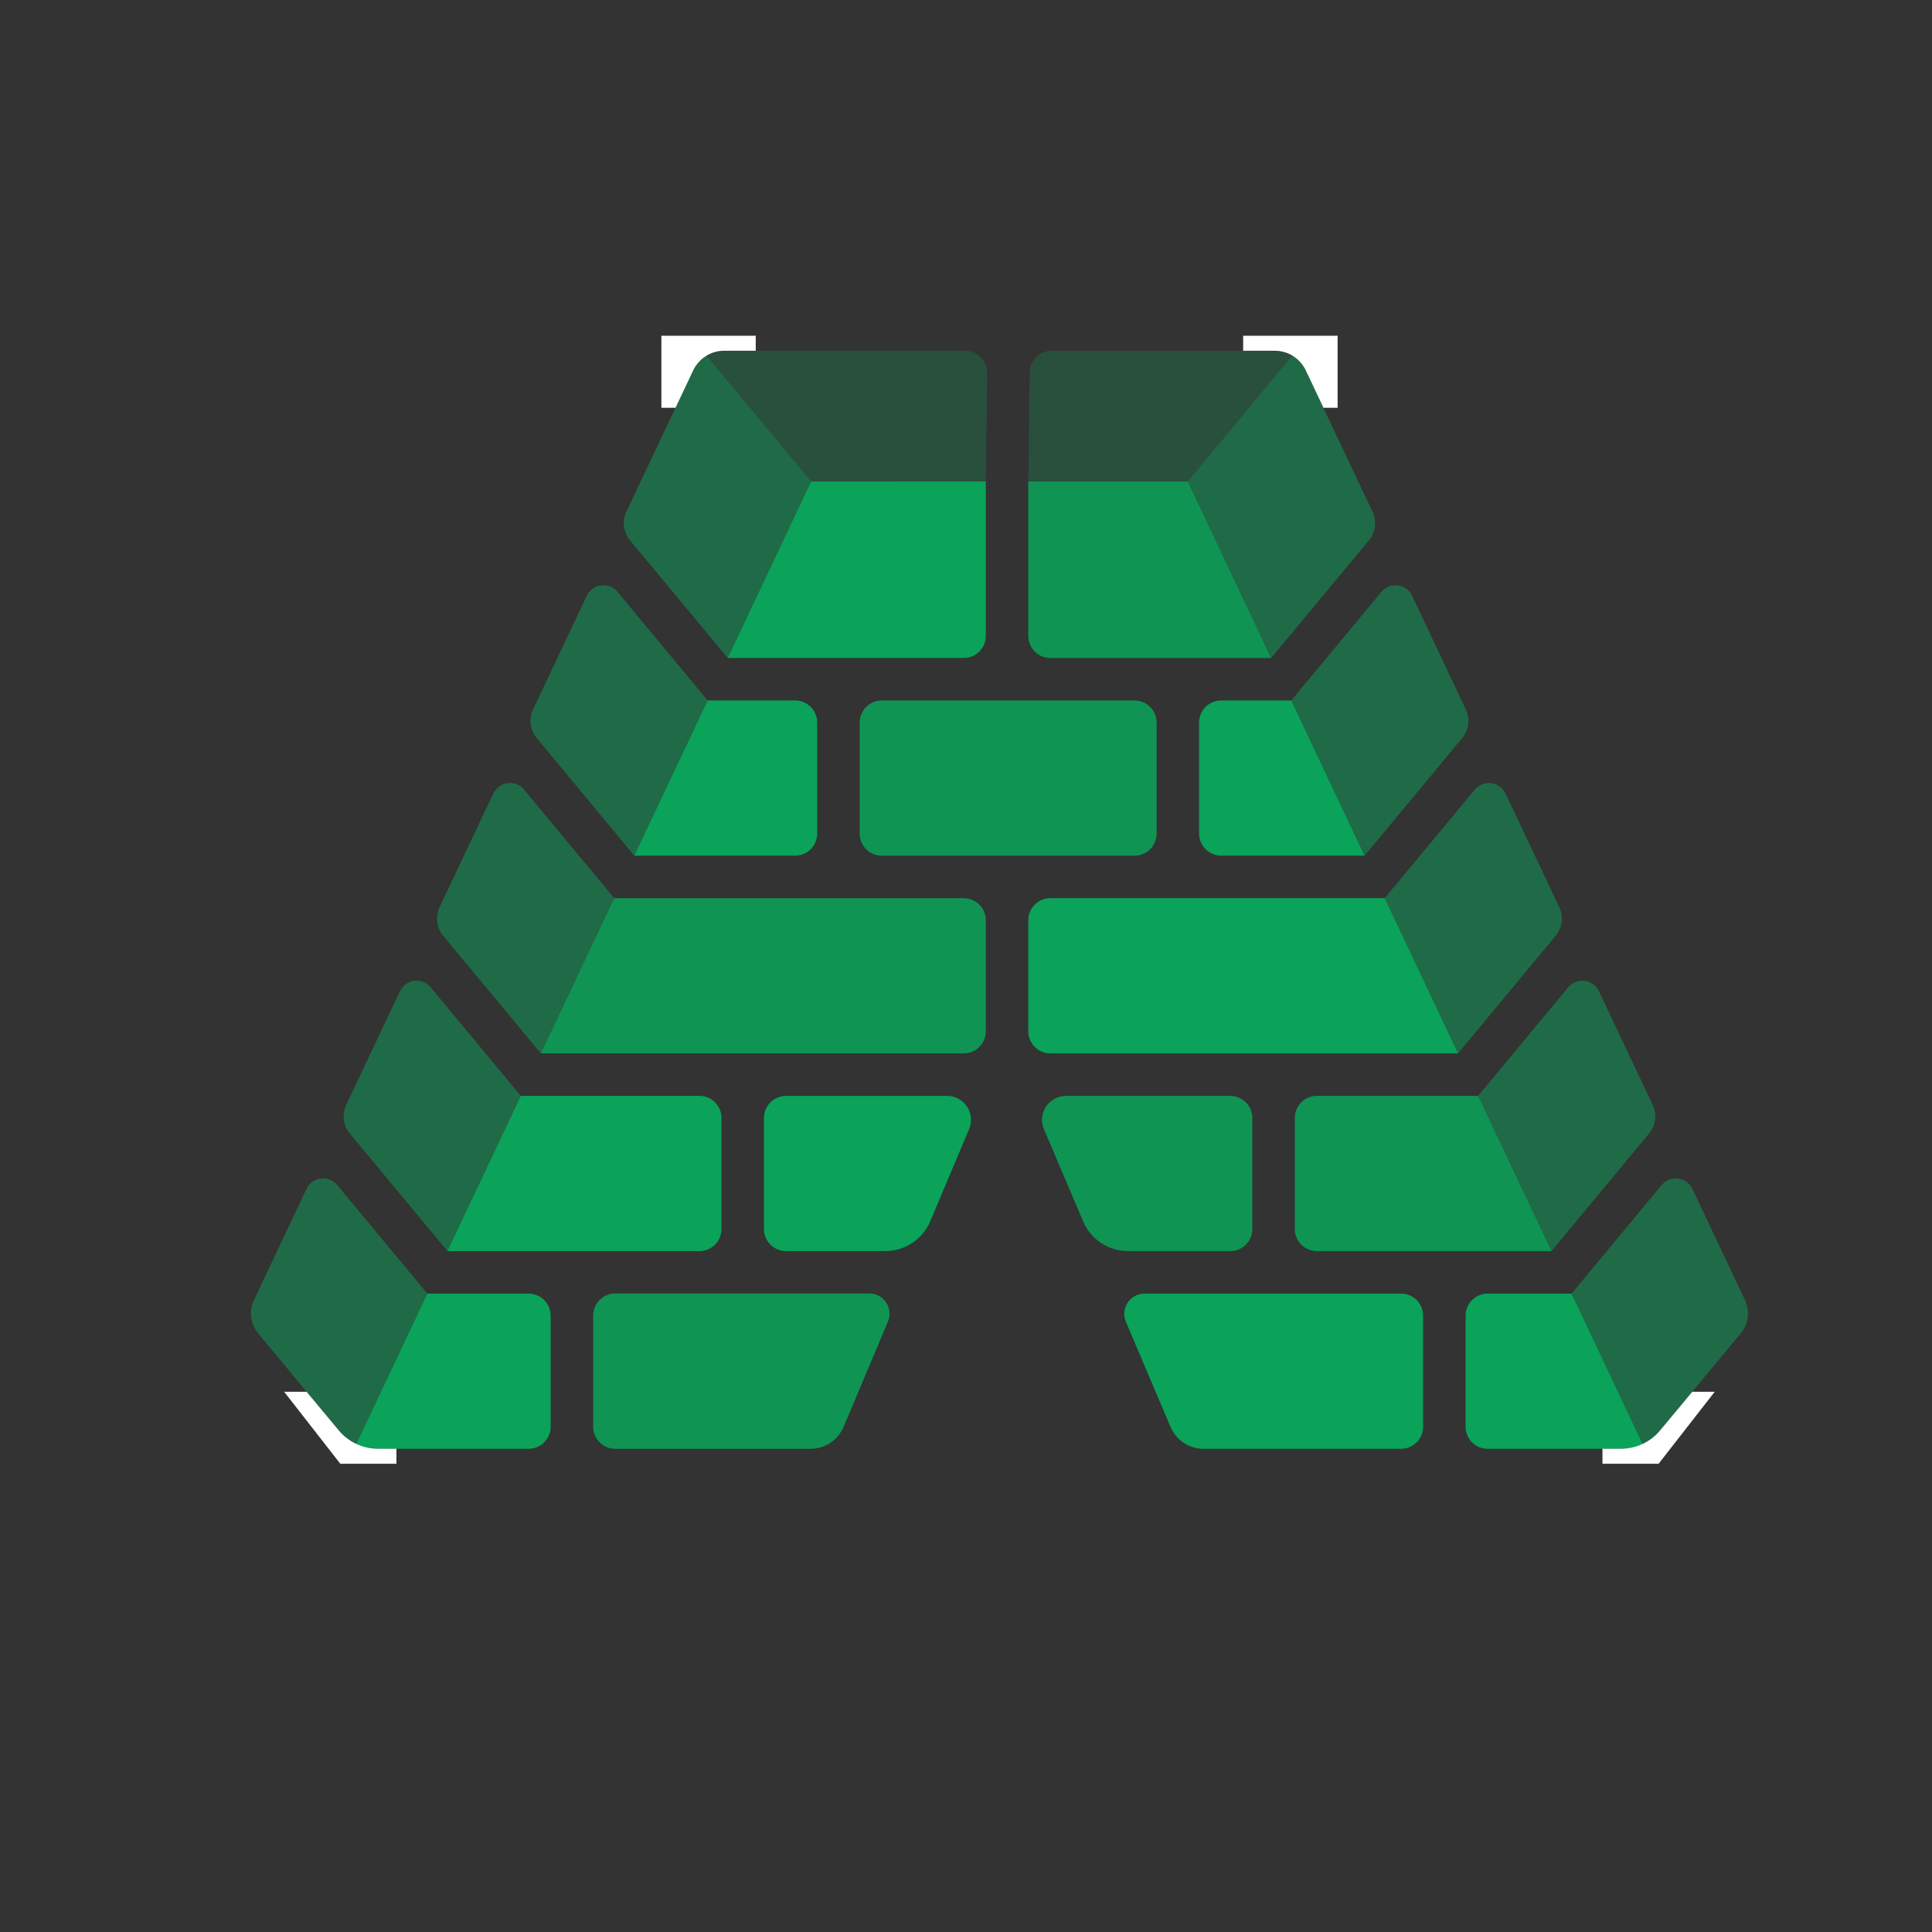 <svg xmlns="http://www.w3.org/2000/svg" xmlns:xlink="http://www.w3.org/1999/xlink" width="500" zoomAndPan="magnify" viewBox="0 0 375 375" height="500" preserveAspectRatio="xMidYMid meet" version="1.0"><rect x="0" y="0" width="375" height="375" fill="#333333" stroke="none"/><defs><filter x="0%" y="0%" width="100%" height="100%" id="d33e858b07"><feColorMatrix values="0 0 0 0 1 0 0 0 0 1 0 0 0 0 1 0 0 0 1 0" color-interpolation-filters="sRGB"/></filter><mask id="30e24f5730"><g filter="url(#d33e858b07)"><rect x="-37.5" width="450" fill="#000000" y="-37.5" height="450" fill-opacity="0.698"/></g></mask><clipPath id="d1965882bf"><path d="M 0.078 0.398 L 41.359 0.398 L 41.359 31 L 0.078 31 Z M 0.078 0.398 " clip-rule="nonzero"/></clipPath><clipPath id="cf189b7158"><rect x="0" width="42" y="0" height="32"/></clipPath><mask id="2a624c7279"><g filter="url(#d33e858b07)"><rect x="-37.5" width="450" fill="#000000" y="-37.5" height="450" fill-opacity="0.698"/></g></mask><clipPath id="31cd2d300d"><path d="M 0.641 0.238 L 87.52 0.238 L 87.52 30.719 L 0.641 30.719 Z M 0.641 0.238 " clip-rule="nonzero"/></clipPath><clipPath id="4b8ef6a537"><rect x="0" width="88" y="0" height="31"/></clipPath><mask id="5936887d87"><g filter="url(#d33e858b07)"><rect x="-37.5" width="450" fill="#000000" y="-37.5" height="450" fill-opacity="0.698"/></g></mask><clipPath id="7e6bddd577"><path d="M 1 1 L 59 1 L 59 31.52 L 1 31.52 Z M 1 1 " clip-rule="nonzero"/></clipPath><clipPath id="9cb8d0e08b"><rect x="0" width="60" y="0" height="32"/></clipPath><mask id="0f131b8065"><g filter="url(#d33e858b07)"><rect x="-37.5" width="450" fill="#000000" y="-37.5" height="450" fill-opacity="0.698"/></g></mask><clipPath id="fd170a5337"><path d="M 0.32 0.602 L 58.879 0.602 L 58.879 31.559 L 0.32 31.559 Z M 0.32 0.602 " clip-rule="nonzero"/></clipPath><clipPath id="727ff207ad"><rect x="0" width="59" y="0" height="32"/></clipPath><mask id="a95155dedf"><g filter="url(#d33e858b07)"><rect x="-37.5" width="450" fill="#000000" y="-37.5" height="450" fill-opacity="0.8"/></g></mask><clipPath id="35420d4538"><path d="M 1 1 L 59.48 1 L 59.48 31.52 L 1 31.52 Z M 1 1 " clip-rule="nonzero"/></clipPath><clipPath id="4782a62a05"><rect x="0" width="60" y="0" height="32"/></clipPath><mask id="a5ecdcccab"><g filter="url(#d33e858b07)"><rect x="-37.5" width="450" fill="#000000" y="-37.5" height="450" fill-opacity="0.8"/></g></mask><clipPath id="e07931b552"><path d="M 0.398 1 L 39 1 L 39 31.52 L 0.398 31.52 Z M 0.398 1 " clip-rule="nonzero"/></clipPath><clipPath id="6b41f4d633"><rect x="0" width="40" y="0" height="32"/></clipPath><mask id="7201095681"><g filter="url(#d33e858b07)"><rect x="-37.5" width="450" fill="#000000" y="-37.5" height="450" fill-opacity="0.8"/></g></mask><clipPath id="b3f320c6d6"><path d="M 0.398 0.398 L 54.16 0.398 L 54.16 31 L 0.398 31 Z M 0.398 0.398 " clip-rule="nonzero"/></clipPath><clipPath id="a553f88644"><rect x="0" width="55" y="0" height="32"/></clipPath><mask id="33e6f1caf1"><g filter="url(#d33e858b07)"><rect x="-37.5" width="450" fill="#000000" y="-37.5" height="450" fill-opacity="0.8"/></g></mask><clipPath id="2d3f2b99da"><path d="M 1 0.398 L 41.879 0.398 L 41.879 31 L 1 31 Z M 1 0.398 " clip-rule="nonzero"/></clipPath><clipPath id="973bdb66b1"><rect x="0" width="42" y="0" height="32"/></clipPath><mask id="1a80c48e4a"><g filter="url(#d33e858b07)"><rect x="-37.5" width="450" fill="#000000" y="-37.5" height="450" fill-opacity="0.698"/></g></mask><clipPath id="9f35bc6df8"><path d="M 0.199 0.121 L 47.961 0.121 L 47.961 34.922 L 0.199 34.922 Z M 0.199 0.121 " clip-rule="nonzero"/></clipPath><clipPath id="0d7e01b9d4"><rect x="0" width="48" y="0" height="35"/></clipPath><mask id="4507cae959"><g filter="url(#d33e858b07)"><rect x="-37.5" width="450" fill="#000000" y="-37.5" height="450" fill-opacity="0.8"/></g></mask><clipPath id="e9a0df9dd7"><path d="M 0.121 0.121 L 50.52 0.121 L 50.52 34.922 L 0.121 34.922 Z M 0.121 0.121 " clip-rule="nonzero"/></clipPath><clipPath id="ad50f6c8ae"><rect x="0" width="51" y="0" height="35"/></clipPath><mask id="5ec2b65961"><g filter="url(#d33e858b07)"><rect x="-37.5" width="450" fill="#000000" y="-37.5" height="450" fill-opacity="0.8"/></g></mask><clipPath id="7403f01aba"><path d="M 0.32 0.602 L 33 0.602 L 33 31.32 L 0.32 31.32 Z M 0.32 0.602 " clip-rule="nonzero"/></clipPath><clipPath id="285bdcdad6"><rect x="0" width="34" y="0" height="32"/></clipPath><mask id="44d28d6d73"><g filter="url(#d33e858b07)"><rect x="-37.5" width="450" fill="#000000" y="-37.5" height="450" fill-opacity="0.698"/></g></mask><clipPath id="db8866b75d"><path d="M 0.039 0.398 L 50.441 0.398 L 50.441 31 L 0.039 31 Z M 0.039 0.398 " clip-rule="nonzero"/></clipPath><clipPath id="fd3a064053"><rect x="0" width="51" y="0" height="32"/></clipPath><mask id="637de535ff"><g filter="url(#d33e858b07)"><rect x="-37.5" width="450" fill="#000000" y="-37.5" height="450" fill-opacity="0.8"/></g></mask><clipPath id="ea639c4cfc"><path d="M 0.199 0.238 L 84.199 0.238 L 84.199 30.719 L 0.199 30.719 Z M 0.199 0.238 " clip-rule="nonzero"/></clipPath><clipPath id="5011732464"><rect x="0" width="85" y="0" height="31"/></clipPath><mask id="36bf045301"><g filter="url(#d33e858b07)"><rect x="-37.5" width="450" fill="#000000" y="-37.5" height="450" fill-opacity="0.8"/></g></mask><clipPath id="ad78f3f7cf"><path d="M 0.16 1 L 35.68 1 L 35.68 31.52 L 0.16 31.52 Z M 0.16 1 " clip-rule="nonzero"/></clipPath><clipPath id="8b76bfb0fa"><rect x="0" width="36" y="0" height="32"/></clipPath><mask id="c7a7b394f6"><g filter="url(#d33e858b07)"><rect x="-37.5" width="450" fill="#000000" y="-37.5" height="450" fill-opacity="0.8"/></g></mask><clipPath id="e08911944d"><path d="M 1 0.602 L 36.879 0.602 L 36.879 31.32 L 1 31.32 Z M 1 0.602 " clip-rule="nonzero"/></clipPath><clipPath id="7bae21042d"><rect x="0" width="37" y="0" height="32"/></clipPath><mask id="ba02a603a9"><g filter="url(#d33e858b07)"><rect x="-37.5" width="450" fill="#000000" y="-37.5" height="450" fill-opacity="0.4"/></g></mask><clipPath id="2bd66788b4"><path d="M 0.32 0.68 L 35.359 0.68 L 35.359 53.719 L 0.32 53.719 Z M 0.32 0.68 " clip-rule="nonzero"/></clipPath><clipPath id="6cfbf524b9"><rect x="0" width="36" y="0" height="54"/></clipPath><mask id="238c8ce59c"><g filter="url(#d33e858b07)"><rect x="-37.5" width="450" fill="#000000" y="-37.5" height="450" fill-opacity="0.4"/></g></mask><clipPath id="beefdef2a7"><path d="M 1 0.48 L 35.602 0.48 L 35.602 53.52 L 1 53.52 Z M 1 0.48 " clip-rule="nonzero"/></clipPath><clipPath id="428646937a"><rect x="0" width="36" y="0" height="54"/></clipPath><mask id="d65e93fda8"><g filter="url(#d33e858b07)"><rect x="-37.5" width="450" fill="#000000" y="-37.5" height="450" fill-opacity="0.4"/></g></mask><clipPath id="09e2cd7335"><path d="M 0.559 0.32 L 35.359 0.32 L 35.359 53 L 0.559 53 Z M 0.559 0.32 " clip-rule="nonzero"/></clipPath><clipPath id="d48d63ef2d"><rect x="0" width="36" y="0" height="54"/></clipPath><mask id="50dfae3efe"><g filter="url(#d33e858b07)"><rect x="-37.5" width="450" fill="#000000" y="-37.5" height="450" fill-opacity="0.4"/></g></mask><clipPath id="c6ecd17496"><path d="M 0.16 1 L 37 1 L 37 60.922 L 0.16 60.922 Z M 0.16 1 " clip-rule="nonzero"/></clipPath><clipPath id="ac9977f079"><rect x="0" width="38" y="0" height="61"/></clipPath><mask id="d02f76eb8e"><g filter="url(#d33e858b07)"><rect x="-37.5" width="450" fill="#000000" y="-37.5" height="450" fill-opacity="0.2"/></g></mask><clipPath id="df561f301c"><path d="M 0.199 1 L 53 1 L 53 26.84 L 0.199 26.84 Z M 0.199 1 " clip-rule="nonzero"/></clipPath><clipPath id="511ab2365e"><rect x="0" width="53" y="0" height="27"/></clipPath><mask id="88a88229f7"><g filter="url(#d33e858b07)"><rect x="-37.5" width="450" fill="#000000" y="-37.5" height="450" fill-opacity="0.2"/></g></mask><clipPath id="e08318aa61"><path d="M 0.078 1 L 56 1 L 56 26.84 L 0.078 26.84 Z M 0.078 1 " clip-rule="nonzero"/></clipPath><clipPath id="8f8ea6b83f"><rect x="0" width="56" y="0" height="27"/></clipPath><mask id="24fd88f2e9"><g filter="url(#d33e858b07)"><rect x="-37.5" width="450" fill="#000000" y="-37.5" height="450" fill-opacity="0.4"/></g></mask><clipPath id="d03a52f288"><path d="M 0.32 0.039 L 35.359 0.039 L 35.359 53.32 L 0.32 53.32 Z M 0.32 0.039 " clip-rule="nonzero"/></clipPath><clipPath id="bfd67e3463"><rect x="0" width="36" y="0" height="54"/></clipPath><mask id="a4cebc0beb"><g filter="url(#d33e858b07)"><rect x="-37.5" width="450" fill="#000000" y="-37.5" height="450" fill-opacity="0.4"/></g></mask><clipPath id="14e851dbc0"><path d="M 0.238 0.68 L 35.52 0.68 L 35.52 53.719 L 0.238 53.719 Z M 0.238 0.68 " clip-rule="nonzero"/></clipPath><clipPath id="7fe4f1dbec"><rect x="0" width="36" y="0" height="54"/></clipPath><mask id="443bf51eb2"><g filter="url(#d33e858b07)"><rect x="-37.5" width="450" fill="#000000" y="-37.5" height="450" fill-opacity="0.4"/></g></mask><clipPath id="6c98a56381"><path d="M 0.238 0.48 L 35 0.48 L 35 53.52 L 0.238 53.52 Z M 0.238 0.48 " clip-rule="nonzero"/></clipPath><clipPath id="68af1dbdfb"><rect x="0" width="36" y="0" height="54"/></clipPath><mask id="45226f3f73"><g filter="url(#d33e858b07)"><rect x="-37.5" width="450" fill="#000000" y="-37.5" height="450" fill-opacity="0.4"/></g></mask><clipPath id="a5e5113dd6"><path d="M 0.48 0.32 L 35.281 0.32 L 35.281 53 L 0.48 53 Z M 0.48 0.32 " clip-rule="nonzero"/></clipPath><clipPath id="7aa7d93c49"><rect x="0" width="36" y="0" height="54"/></clipPath><mask id="34a7046fe5"><g filter="url(#d33e858b07)"><rect x="-37.5" width="450" fill="#000000" y="-37.5" height="450" fill-opacity="0.4"/></g></mask><clipPath id="7e7890fe1f"><path d="M 1 1 L 37.68 1 L 37.68 60.922 L 1 60.922 Z M 1 1 " clip-rule="nonzero"/></clipPath><clipPath id="59bb803f35"><rect x="0" width="38" y="0" height="61"/></clipPath><mask id="1705ecd465"><g filter="url(#d33e858b07)"><rect x="-37.5" width="450" fill="#000000" y="-37.5" height="450" fill-opacity="0.4"/></g></mask><clipPath id="a2d8f7e0c6"><path d="M 0.48 0.039 L 35.762 0.039 L 35.762 53.32 L 0.48 53.32 Z M 0.48 0.039 " clip-rule="nonzero"/></clipPath><clipPath id="0398f82056"><rect x="0" width="36" y="0" height="54"/></clipPath></defs><g mask="url(#30e24f5730)"><g transform="matrix(1, 0, 0, 1, 202, 212)"><g clip-path="url(#cf189b7158)"><g clip-path="url(#d1965882bf)"><path fill="#00bf63" d="M 16.992 30.84 L 36.793 30.84 C 37.074 30.84 37.352 30.812 37.625 30.758 C 37.902 30.703 38.172 30.621 38.43 30.516 C 38.691 30.406 38.938 30.273 39.172 30.117 C 39.402 29.961 39.621 29.785 39.82 29.586 C 40.016 29.387 40.195 29.172 40.352 28.938 C 40.508 28.703 40.641 28.457 40.746 28.195 C 40.855 27.938 40.934 27.668 40.988 27.395 C 41.047 27.117 41.074 26.84 41.074 26.559 L 41.074 4.996 C 41.074 4.715 41.047 4.438 40.988 4.16 C 40.934 3.883 40.855 3.617 40.746 3.355 C 40.641 3.098 40.508 2.852 40.352 2.617 C 40.195 2.383 40.016 2.168 39.82 1.969 C 39.621 1.77 39.402 1.59 39.172 1.434 C 38.938 1.277 38.691 1.148 38.43 1.039 C 38.172 0.934 37.902 0.852 37.629 0.797 C 37.352 0.742 37.074 0.715 36.793 0.715 L 4.91 0.715 C 4.527 0.711 4.148 0.758 3.777 0.852 C 3.406 0.945 3.051 1.082 2.715 1.262 C 2.375 1.441 2.066 1.66 1.781 1.918 C 1.5 2.176 1.25 2.465 1.039 2.785 C 0.828 3.102 0.656 3.441 0.531 3.805 C 0.402 4.164 0.32 4.535 0.285 4.918 C 0.25 5.301 0.258 5.68 0.316 6.059 C 0.375 6.438 0.48 6.801 0.629 7.156 L 8.234 25.055 C 8.598 25.914 9.078 26.703 9.676 27.422 C 10.273 28.137 10.961 28.754 11.742 29.27 C 12.52 29.781 13.355 30.176 14.25 30.441 C 15.145 30.711 16.059 30.844 16.992 30.84 Z M 16.992 30.84 " fill-opacity="1" fill-rule="nonzero"/></g></g></g></g><g mask="url(#2a624c7279)"><g transform="matrix(1, 0, 0, 1, 104, 174)"><g clip-path="url(#4b8ef6a537)"><g clip-path="url(#31cd2d300d)"><path fill="#00bf63" d="M 0.98 30.461 L 83.062 30.461 C 83.344 30.461 83.625 30.434 83.898 30.379 C 84.176 30.324 84.441 30.246 84.703 30.137 C 84.961 30.027 85.207 29.898 85.441 29.742 C 85.676 29.586 85.891 29.406 86.09 29.207 C 86.289 29.008 86.469 28.793 86.625 28.559 C 86.781 28.324 86.91 28.078 87.02 27.82 C 87.125 27.559 87.207 27.293 87.262 27.016 C 87.316 26.738 87.344 26.461 87.344 26.18 L 87.344 4.625 C 87.344 4.344 87.316 4.066 87.262 3.789 C 87.207 3.516 87.125 3.246 87.02 2.984 C 86.91 2.727 86.781 2.48 86.625 2.246 C 86.469 2.012 86.289 1.797 86.09 1.598 C 85.891 1.398 85.676 1.219 85.441 1.062 C 85.207 0.906 84.961 0.777 84.703 0.668 C 84.441 0.562 84.176 0.48 83.898 0.426 C 83.625 0.371 83.344 0.344 83.062 0.344 L 15.215 0.344 Z M 0.98 30.461 " fill-opacity="1" fill-rule="nonzero"/></g></g></g></g><g mask="url(#5936887d87)"><g transform="matrix(1, 0, 0, 1, 114, 250)"><g clip-path="url(#9cb8d0e08b)"><g clip-path="url(#7e6bddd577)"><path fill="#00bf63" d="M 1.133 5.371 L 1.133 26.93 C 1.133 27.211 1.16 27.488 1.215 27.766 C 1.27 28.039 1.352 28.309 1.457 28.566 C 1.566 28.828 1.695 29.074 1.852 29.309 C 2.008 29.543 2.188 29.758 2.387 29.957 C 2.586 30.156 2.801 30.332 3.035 30.488 C 3.27 30.645 3.516 30.777 3.773 30.887 C 4.035 30.992 4.301 31.074 4.578 31.129 C 4.852 31.184 5.133 31.211 5.414 31.211 L 43.332 31.211 C 44.02 31.211 44.691 31.109 45.348 30.91 C 46.004 30.711 46.617 30.422 47.188 30.039 C 47.758 29.66 48.262 29.203 48.699 28.676 C 49.137 28.145 49.488 27.562 49.754 26.93 L 58.355 6.5 C 58.48 6.199 58.566 5.895 58.613 5.574 C 58.66 5.254 58.668 4.938 58.641 4.617 C 58.609 4.297 58.539 3.984 58.43 3.68 C 58.324 3.375 58.18 3.09 58.004 2.82 C 57.824 2.555 57.617 2.309 57.379 2.094 C 57.141 1.875 56.879 1.691 56.598 1.539 C 56.312 1.387 56.016 1.27 55.703 1.188 C 55.391 1.109 55.074 1.066 54.754 1.066 L 5.414 1.066 C 5.133 1.066 4.855 1.094 4.578 1.148 C 4.301 1.203 4.031 1.285 3.773 1.395 C 3.512 1.5 3.266 1.633 3.031 1.793 C 2.797 1.949 2.578 2.129 2.379 2.328 C 2.18 2.527 2.004 2.746 1.848 2.98 C 1.691 3.215 1.559 3.465 1.453 3.723 C 1.344 3.984 1.266 4.254 1.211 4.531 C 1.156 4.809 1.129 5.09 1.133 5.371 Z M 1.133 5.371 " fill-opacity="1" fill-rule="nonzero"/></g></g></g></g><g mask="url(#0f131b8065)"><g transform="matrix(1, 0, 0, 1, 166, 135)"><g clip-path="url(#727ff207ad)"><g clip-path="url(#fd170a5337)"><path fill="#00bf63" d="M 5.148 0.961 L 54.215 0.961 C 54.496 0.961 54.773 0.988 55.051 1.043 C 55.324 1.098 55.594 1.18 55.852 1.289 C 56.113 1.395 56.359 1.527 56.594 1.684 C 56.828 1.84 57.043 2.016 57.242 2.215 C 57.441 2.414 57.621 2.633 57.777 2.867 C 57.934 3.102 58.062 3.348 58.172 3.605 C 58.281 3.867 58.359 4.133 58.414 4.41 C 58.469 4.688 58.5 4.965 58.5 5.246 L 58.5 26.801 C 58.5 27.082 58.469 27.363 58.414 27.637 C 58.359 27.914 58.281 28.184 58.172 28.441 C 58.062 28.703 57.934 28.949 57.777 29.184 C 57.621 29.418 57.441 29.633 57.242 29.832 C 57.043 30.031 56.828 30.211 56.594 30.367 C 56.359 30.523 56.113 30.652 55.852 30.762 C 55.594 30.871 55.324 30.949 55.051 31.004 C 54.773 31.062 54.496 31.09 54.215 31.09 L 5.148 31.09 C 4.867 31.09 4.586 31.062 4.312 31.004 C 4.035 30.949 3.77 30.871 3.508 30.762 C 3.246 30.652 3 30.523 2.766 30.367 C 2.535 30.211 2.316 30.031 2.117 29.832 C 1.918 29.633 1.742 29.418 1.586 29.184 C 1.43 28.949 1.297 28.703 1.188 28.441 C 1.082 28.184 1 27.914 0.945 27.637 C 0.891 27.363 0.863 27.082 0.863 26.801 L 0.863 5.246 C 0.863 4.965 0.891 4.688 0.945 4.41 C 1 4.133 1.082 3.867 1.188 3.605 C 1.297 3.348 1.43 3.102 1.586 2.867 C 1.742 2.633 1.918 2.414 2.117 2.215 C 2.316 2.016 2.531 1.84 2.766 1.684 C 3 1.527 3.246 1.395 3.508 1.289 C 3.77 1.18 4.035 1.098 4.312 1.043 C 4.586 0.988 4.867 0.961 5.148 0.961 Z M 5.148 0.961 " fill-opacity="1" fill-rule="nonzero"/></g></g></g></g><g mask="url(#a95155dedf)"><g transform="matrix(1, 0, 0, 1, 217, 250)"><g clip-path="url(#4782a62a05)"><g clip-path="url(#35420d4538)"><path fill="#00bf63" d="M 16.617 31.215 L 54.941 31.215 C 55.223 31.215 55.5 31.188 55.777 31.133 C 56.051 31.078 56.32 30.996 56.578 30.891 C 56.84 30.781 57.086 30.648 57.32 30.492 C 57.555 30.336 57.77 30.16 57.969 29.961 C 58.168 29.762 58.344 29.547 58.5 29.312 C 58.656 29.078 58.789 28.832 58.898 28.57 C 59.004 28.312 59.086 28.043 59.141 27.77 C 59.195 27.492 59.223 27.215 59.223 26.934 L 59.223 5.371 C 59.223 5.09 59.195 4.812 59.141 4.535 C 59.086 4.258 59.004 3.992 58.898 3.73 C 58.789 3.473 58.656 3.227 58.5 2.992 C 58.344 2.758 58.168 2.543 57.969 2.344 C 57.77 2.145 57.555 1.965 57.32 1.809 C 57.086 1.652 56.84 1.523 56.578 1.414 C 56.32 1.305 56.051 1.227 55.777 1.172 C 55.5 1.117 55.223 1.09 54.941 1.09 L 5.121 1.09 C 4.801 1.09 4.484 1.129 4.172 1.211 C 3.859 1.289 3.559 1.406 3.277 1.559 C 2.992 1.715 2.73 1.898 2.492 2.117 C 2.254 2.336 2.047 2.578 1.871 2.848 C 1.691 3.117 1.551 3.402 1.441 3.707 C 1.336 4.012 1.266 4.324 1.234 4.645 C 1.207 4.965 1.215 5.285 1.262 5.605 C 1.312 5.926 1.398 6.234 1.523 6.531 L 10.203 26.969 C 10.469 27.598 10.82 28.176 11.258 28.703 C 11.695 29.227 12.199 29.68 12.77 30.059 C 13.34 30.434 13.953 30.723 14.609 30.918 C 15.262 31.117 15.934 31.215 16.617 31.215 Z M 16.617 31.215 " fill-opacity="1" fill-rule="nonzero"/></g></g></g></g><g mask="url(#a5ecdcccab)"><g transform="matrix(1, 0, 0, 1, 68, 250)"><g clip-path="url(#6b41f4d633)"><g clip-path="url(#e07931b552)"><path fill="#00bf63" d="M 34.605 1.09 L 14.945 1.09 L 0.707 31.215 L 34.598 31.215 C 34.879 31.215 35.156 31.188 35.434 31.133 C 35.707 31.078 35.977 30.996 36.234 30.891 C 36.496 30.781 36.742 30.648 36.977 30.492 C 37.207 30.336 37.426 30.16 37.625 29.961 C 37.82 29.762 38 29.547 38.156 29.312 C 38.312 29.078 38.445 28.832 38.551 28.57 C 38.66 28.312 38.738 28.043 38.797 27.77 C 38.852 27.492 38.879 27.215 38.879 26.934 L 38.879 5.371 C 38.879 5.09 38.852 4.812 38.797 4.535 C 38.742 4.262 38.66 3.992 38.551 3.734 C 38.445 3.473 38.312 3.227 38.156 2.992 C 38 2.762 37.824 2.543 37.625 2.344 C 37.426 2.145 37.211 1.969 36.98 1.812 C 36.746 1.656 36.5 1.523 36.238 1.418 C 35.98 1.309 35.715 1.227 35.438 1.172 C 35.164 1.117 34.883 1.09 34.605 1.09 Z M 34.605 1.09 " fill-opacity="1" fill-rule="nonzero"/></g></g></g></g><g mask="url(#7201095681)"><g transform="matrix(1, 0, 0, 1, 86, 212)"><g clip-path="url(#a553f88644)"><g clip-path="url(#b3f320c6d6)"><path fill="#00bf63" d="M 49.754 0.711 L 15.086 0.711 L 0.844 30.84 L 49.754 30.84 C 50.035 30.84 50.312 30.812 50.59 30.758 C 50.863 30.703 51.133 30.621 51.391 30.516 C 51.652 30.406 51.898 30.273 52.133 30.117 C 52.367 29.961 52.582 29.785 52.781 29.586 C 52.98 29.387 53.156 29.172 53.312 28.938 C 53.469 28.703 53.602 28.457 53.707 28.195 C 53.816 27.938 53.898 27.668 53.953 27.395 C 54.008 27.117 54.035 26.84 54.035 26.559 L 54.035 4.996 C 54.035 4.715 54.008 4.438 53.953 4.16 C 53.898 3.883 53.816 3.617 53.711 3.355 C 53.602 3.098 53.469 2.848 53.312 2.613 C 53.156 2.383 52.98 2.164 52.781 1.965 C 52.582 1.766 52.367 1.59 52.133 1.434 C 51.898 1.277 51.652 1.145 51.395 1.035 C 51.133 0.93 50.863 0.848 50.59 0.793 C 50.312 0.738 50.035 0.711 49.754 0.711 Z M 49.754 0.711 " fill-opacity="1" fill-rule="nonzero"/></g></g></g></g><g mask="url(#33e6f1caf1)"><g transform="matrix(1, 0, 0, 1, 147, 212)"><g clip-path="url(#973bdb66b1)"><g clip-path="url(#2d3f2b99da)"><path fill="#00bf63" d="M 1.281 4.996 L 1.281 26.555 C 1.281 26.836 1.309 27.113 1.363 27.391 C 1.418 27.664 1.5 27.934 1.609 28.195 C 1.715 28.453 1.848 28.699 2.004 28.934 C 2.16 29.168 2.336 29.383 2.535 29.582 C 2.734 29.781 2.949 29.961 3.184 30.117 C 3.418 30.273 3.664 30.402 3.926 30.512 C 4.184 30.617 4.453 30.699 4.727 30.754 C 5.004 30.809 5.281 30.836 5.562 30.836 L 24.824 30.836 C 25.758 30.836 26.672 30.703 27.566 30.434 C 28.461 30.16 29.297 29.77 30.078 29.25 C 30.855 28.734 31.543 28.117 32.137 27.395 C 32.734 26.676 33.211 25.887 33.574 25.023 L 41.113 7.137 C 41.258 6.785 41.363 6.418 41.418 6.043 C 41.477 5.664 41.484 5.285 41.449 4.906 C 41.41 4.523 41.328 4.156 41.199 3.797 C 41.074 3.438 40.902 3.098 40.691 2.781 C 40.48 2.461 40.23 2.176 39.949 1.918 C 39.668 1.66 39.355 1.441 39.02 1.262 C 38.684 1.082 38.332 0.945 37.961 0.852 C 37.59 0.762 37.215 0.715 36.832 0.715 L 5.566 0.715 C 5.285 0.715 5.008 0.742 4.73 0.797 C 4.453 0.852 4.188 0.93 3.926 1.039 C 3.668 1.145 3.418 1.277 3.188 1.434 C 2.953 1.59 2.734 1.77 2.535 1.965 C 2.336 2.164 2.16 2.383 2.004 2.617 C 1.848 2.848 1.715 3.098 1.609 3.355 C 1.5 3.617 1.418 3.883 1.363 4.16 C 1.309 4.438 1.281 4.715 1.281 4.996 Z M 1.281 4.996 " fill-opacity="1" fill-rule="nonzero"/></g></g></g></g><g mask="url(#1a80c48e4a)"><g transform="matrix(1, 0, 0, 1, 199, 93)"><g clip-path="url(#0d7e01b9d4)"><g clip-path="url(#9f35bc6df8)"><path fill="#00bf63" d="M 0.594 0.461 L 0.594 30.438 C 0.594 30.719 0.621 30.996 0.676 31.273 C 0.73 31.551 0.809 31.816 0.918 32.078 C 1.027 32.336 1.156 32.582 1.312 32.816 C 1.469 33.051 1.648 33.27 1.848 33.465 C 2.043 33.664 2.262 33.844 2.496 34 C 2.727 34.156 2.977 34.289 3.234 34.395 C 3.496 34.504 3.762 34.582 4.039 34.637 C 4.312 34.691 4.59 34.723 4.871 34.723 L 47.73 34.723 L 31.543 0.461 Z M 0.594 0.461 " fill-opacity="1" fill-rule="nonzero"/></g></g></g></g><g mask="url(#4507cae959)"><g transform="matrix(1, 0, 0, 1, 141, 93)"><g clip-path="url(#ad50f6c8ae)"><g clip-path="url(#e9a0df9dd7)"><path fill="#00bf63" d="M 50.348 30.426 L 50.348 0.449 L 16.438 0.449 L 0.25 34.711 L 46.062 34.711 C 46.344 34.711 46.625 34.684 46.898 34.629 C 47.176 34.574 47.445 34.492 47.703 34.387 C 47.965 34.277 48.211 34.145 48.445 33.988 C 48.68 33.832 48.895 33.656 49.094 33.457 C 49.293 33.258 49.469 33.043 49.625 32.809 C 49.781 32.574 49.914 32.328 50.023 32.066 C 50.129 31.809 50.211 31.539 50.266 31.262 C 50.32 30.988 50.348 30.707 50.348 30.426 Z M 50.348 30.426 " fill-opacity="1" fill-rule="nonzero"/></g></g></g></g><g mask="url(#5ec2b65961)"><g transform="matrix(1, 0, 0, 1, 232, 135)"><g clip-path="url(#285bdcdad6)"><g clip-path="url(#7403f01aba)"><path fill="#00bf63" d="M 0.742 5.246 L 0.742 26.797 C 0.742 27.078 0.77 27.359 0.824 27.633 C 0.879 27.91 0.961 28.176 1.066 28.438 C 1.176 28.695 1.309 28.945 1.465 29.176 C 1.621 29.41 1.797 29.629 1.996 29.828 C 2.195 30.027 2.41 30.203 2.645 30.359 C 2.879 30.516 3.125 30.648 3.383 30.754 C 3.645 30.863 3.91 30.945 4.188 31 C 4.465 31.055 4.742 31.082 5.023 31.082 L 32.863 31.082 L 18.633 0.961 L 5.027 0.961 C 4.746 0.961 4.465 0.988 4.191 1.043 C 3.914 1.098 3.645 1.18 3.387 1.285 C 3.125 1.395 2.879 1.527 2.645 1.684 C 2.41 1.84 2.195 2.016 1.996 2.215 C 1.797 2.414 1.617 2.633 1.461 2.863 C 1.305 3.098 1.176 3.348 1.066 3.605 C 0.961 3.867 0.879 4.133 0.824 4.41 C 0.77 4.688 0.742 4.965 0.742 5.246 Z M 0.742 5.246 " fill-opacity="1" fill-rule="nonzero"/></g></g></g></g><g mask="url(#44d28d6d73)"><g transform="matrix(1, 0, 0, 1, 251, 212)"><g clip-path="url(#fd3a064053)"><g clip-path="url(#db8866b75d)"><path fill="#00bf63" d="M 0.32 4.996 L 0.32 26.555 C 0.32 26.836 0.348 27.113 0.402 27.391 C 0.457 27.664 0.539 27.934 0.645 28.195 C 0.754 28.453 0.887 28.699 1.043 28.934 C 1.199 29.168 1.375 29.383 1.574 29.582 C 1.773 29.781 1.988 29.961 2.223 30.117 C 2.457 30.273 2.703 30.402 2.961 30.512 C 3.223 30.617 3.488 30.699 3.766 30.754 C 4.039 30.809 4.32 30.836 4.602 30.836 L 50.141 30.836 L 35.898 0.707 L 4.602 0.707 C 4.32 0.707 4.039 0.734 3.766 0.789 C 3.488 0.844 3.219 0.926 2.961 1.031 C 2.699 1.141 2.453 1.273 2.219 1.43 C 1.984 1.586 1.77 1.766 1.57 1.965 C 1.371 2.164 1.195 2.379 1.039 2.613 C 0.883 2.848 0.75 3.094 0.645 3.355 C 0.535 3.613 0.457 3.883 0.402 4.16 C 0.348 4.438 0.32 4.715 0.32 4.996 Z M 0.32 4.996 " fill-opacity="1" fill-rule="nonzero"/></g></g></g></g><g mask="url(#637de535ff)"><g transform="matrix(1, 0, 0, 1, 199, 174)"><g clip-path="url(#5011732464)"><g clip-path="url(#ea639c4cfc)"><path fill="#00bf63" d="M 0.594 4.621 L 0.594 26.176 C 0.594 26.457 0.621 26.734 0.676 27.012 C 0.73 27.289 0.809 27.555 0.918 27.816 C 1.027 28.074 1.156 28.32 1.312 28.555 C 1.469 28.789 1.648 29.008 1.848 29.203 C 2.043 29.402 2.262 29.582 2.496 29.738 C 2.727 29.895 2.977 30.027 3.234 30.133 C 3.496 30.242 3.762 30.32 4.039 30.375 C 4.312 30.43 4.59 30.461 4.871 30.461 L 84.004 30.461 L 69.766 0.332 L 4.871 0.332 C 4.59 0.332 4.312 0.359 4.035 0.414 C 3.762 0.469 3.492 0.551 3.234 0.66 C 2.973 0.766 2.727 0.898 2.492 1.055 C 2.258 1.211 2.043 1.391 1.844 1.59 C 1.645 1.789 1.469 2.004 1.312 2.238 C 1.156 2.473 1.023 2.719 0.914 2.98 C 0.809 3.242 0.727 3.508 0.672 3.785 C 0.617 4.062 0.59 4.34 0.594 4.621 Z M 0.594 4.621 " fill-opacity="1" fill-rule="nonzero"/></g></g></g></g><g mask="url(#36bf045301)"><g transform="matrix(1, 0, 0, 1, 284, 250)"><g clip-path="url(#8b76bfb0fa)"><g clip-path="url(#ad78f3f7cf)"><path fill="#00bf63" d="M 0.469 5.371 L 0.469 26.93 C 0.469 27.211 0.496 27.488 0.551 27.766 C 0.605 28.039 0.688 28.309 0.797 28.566 C 0.902 28.828 1.035 29.074 1.191 29.309 C 1.348 29.543 1.523 29.758 1.723 29.957 C 1.922 30.156 2.137 30.332 2.371 30.488 C 2.605 30.645 2.852 30.777 3.113 30.887 C 3.371 30.992 3.641 31.074 3.914 31.129 C 4.191 31.184 4.469 31.211 4.75 31.211 L 35.27 31.211 L 21.039 1.09 L 4.754 1.09 C 4.473 1.086 4.195 1.113 3.918 1.168 C 3.641 1.223 3.375 1.305 3.113 1.414 C 2.855 1.52 2.609 1.652 2.375 1.809 C 2.141 1.965 1.922 2.141 1.727 2.34 C 1.527 2.539 1.348 2.758 1.191 2.988 C 1.035 3.223 0.902 3.473 0.797 3.73 C 0.688 3.992 0.605 4.258 0.551 4.535 C 0.496 4.809 0.469 5.09 0.469 5.371 Z M 0.469 5.371 " fill-opacity="1" fill-rule="nonzero"/></g></g></g></g><g mask="url(#c7a7b394f6)"><g transform="matrix(1, 0, 0, 1, 122, 135)"><g clip-path="url(#7bae21042d)"><g clip-path="url(#e08911944d)"><path fill="#00bf63" d="M 1.113 31.082 L 32.336 31.082 C 32.617 31.082 32.895 31.055 33.172 31 C 33.445 30.945 33.715 30.863 33.973 30.754 C 34.234 30.648 34.48 30.516 34.715 30.359 C 34.945 30.203 35.164 30.027 35.363 29.828 C 35.562 29.629 35.738 29.41 35.895 29.176 C 36.051 28.945 36.184 28.695 36.289 28.438 C 36.398 28.176 36.48 27.91 36.535 27.633 C 36.59 27.359 36.617 27.078 36.617 26.797 L 36.617 5.242 C 36.617 4.961 36.59 4.684 36.535 4.406 C 36.48 4.133 36.398 3.863 36.289 3.605 C 36.184 3.344 36.051 3.098 35.895 2.863 C 35.738 2.629 35.562 2.414 35.363 2.215 C 35.164 2.016 34.945 1.84 34.715 1.684 C 34.48 1.527 34.234 1.395 33.973 1.285 C 33.715 1.18 33.445 1.098 33.172 1.043 C 32.895 0.988 32.617 0.961 32.336 0.961 L 15.352 0.961 Z M 1.113 31.082 " fill-opacity="1" fill-rule="nonzero"/></g></g></g></g><g mask="url(#ba02a603a9)"><g transform="matrix(1, 0, 0, 1, 268, 151)"><g clip-path="url(#6cfbf524b9)"><g clip-path="url(#2bd66788b4)"><path fill="#00bf63" d="M 15.004 53.461 L 0.766 23.336 L 18.246 2.281 C 18.438 2.047 18.656 1.844 18.898 1.664 C 19.141 1.488 19.402 1.344 19.684 1.23 C 19.965 1.121 20.254 1.047 20.551 1.008 C 20.852 0.969 21.148 0.969 21.449 1.008 C 21.746 1.047 22.035 1.121 22.316 1.23 C 22.594 1.34 22.855 1.484 23.102 1.664 C 23.344 1.84 23.562 2.047 23.754 2.277 C 23.945 2.512 24.105 2.762 24.23 3.035 L 34.648 25.078 C 34.859 25.527 35.004 25.996 35.082 26.488 C 35.16 26.98 35.164 27.473 35.102 27.965 C 35.039 28.457 34.906 28.934 34.711 29.387 C 34.512 29.844 34.254 30.262 33.934 30.645 Z M 15.004 53.461 " fill-opacity="1" fill-rule="nonzero"/></g></g></g></g><g mask="url(#238c8ce59c)"><g transform="matrix(1, 0, 0, 1, 304, 228)"><g clip-path="url(#428646937a)"><g clip-path="url(#beefdef2a7)"><path fill="#00bf63" d="M 15.273 53.215 L 1.039 23.09 L 18.516 2.031 C 18.707 1.801 18.926 1.594 19.168 1.418 C 19.414 1.238 19.676 1.094 19.953 0.98 C 20.234 0.871 20.523 0.797 20.824 0.758 C 21.121 0.719 21.422 0.719 21.723 0.758 C 22.02 0.793 22.309 0.871 22.59 0.98 C 22.871 1.094 23.133 1.238 23.375 1.414 C 23.617 1.59 23.836 1.797 24.027 2.031 C 24.219 2.262 24.379 2.516 24.508 2.789 L 34.691 24.344 C 34.938 24.867 35.105 25.414 35.195 25.98 C 35.289 26.551 35.297 27.125 35.223 27.695 C 35.152 28.27 35 28.82 34.77 29.352 C 34.543 29.879 34.242 30.367 33.875 30.812 Z M 15.273 53.215 " fill-opacity="1" fill-rule="nonzero"/></g></g></g></g><g mask="url(#d65e93fda8)"><g transform="matrix(1, 0, 0, 1, 286, 190)"><g clip-path="url(#d48d63ef2d)"><g clip-path="url(#09e2cd7335)"><path fill="#00bf63" d="M 15.141 52.84 L 0.898 22.711 L 18.379 1.656 C 18.57 1.422 18.785 1.215 19.031 1.039 C 19.273 0.863 19.535 0.719 19.816 0.605 C 20.094 0.496 20.383 0.422 20.684 0.383 C 20.98 0.344 21.281 0.344 21.578 0.383 C 21.879 0.418 22.168 0.492 22.449 0.605 C 22.727 0.715 22.988 0.859 23.234 1.039 C 23.477 1.215 23.695 1.422 23.887 1.652 C 24.078 1.887 24.238 2.137 24.363 2.41 L 34.785 24.453 C 34.996 24.906 35.141 25.375 35.219 25.867 C 35.297 26.359 35.301 26.852 35.238 27.344 C 35.176 27.836 35.043 28.309 34.848 28.766 C 34.648 29.223 34.387 29.641 34.07 30.023 Z M 15.141 52.84 " fill-opacity="1" fill-rule="nonzero"/></g></g></g></g><g mask="url(#50dfae3efe)"><g transform="matrix(1, 0, 0, 1, 230, 67)"><g clip-path="url(#ac9977f079)"><g clip-path="url(#c6ecd17496)"><path fill="#00bf63" d="M 0.543 26.461 L 21.629 1.078 L 36.406 32.32 C 36.617 32.77 36.762 33.242 36.84 33.734 C 36.918 34.223 36.922 34.719 36.859 35.211 C 36.797 35.703 36.668 36.18 36.469 36.633 C 36.27 37.09 36.012 37.508 35.691 37.891 L 16.734 60.715 Z M 0.543 26.461 " fill-opacity="1" fill-rule="nonzero"/></g></g></g></g><g mask="url(#d02f76eb8e)"><g transform="matrix(1, 0, 0, 1, 199, 67)"><g clip-path="url(#511ab2365e)"><g clip-path="url(#df561f301c)"><path fill="#00bf63" d="M 31.543 26.461 L 52.629 1.078 L 5.141 1.078 C 4.859 1.078 4.586 1.105 4.312 1.156 C 4.039 1.211 3.773 1.293 3.512 1.398 C 3.254 1.504 3.012 1.633 2.777 1.789 C 2.543 1.941 2.328 2.117 2.129 2.312 C 1.934 2.508 1.754 2.723 1.598 2.953 C 1.441 3.184 1.309 3.43 1.199 3.688 C 1.09 3.941 1.008 4.207 0.949 4.48 C 0.895 4.754 0.863 5.031 0.859 5.309 L 0.594 26.461 Z M 31.543 26.461 " fill-opacity="1" fill-rule="nonzero"/></g></g></g></g><g mask="url(#88a88229f7)"><g transform="matrix(1, 0, 0, 1, 136, 67)"><g clip-path="url(#8f8ea6b83f)"><g clip-path="url(#e08318aa61)"><path fill="#00bf63" d="M 55.344 26.461 L 55.613 5.406 C 55.617 5.121 55.594 4.84 55.539 4.562 C 55.488 4.281 55.41 4.012 55.305 3.75 C 55.195 3.484 55.066 3.234 54.91 3 C 54.754 2.762 54.578 2.543 54.379 2.34 C 54.18 2.137 53.961 1.957 53.727 1.801 C 53.492 1.641 53.246 1.508 52.984 1.398 C 52.723 1.289 52.453 1.207 52.172 1.148 C 51.895 1.094 51.613 1.066 51.332 1.066 L 0.352 1.066 L 21.438 26.449 Z M 55.344 26.461 " fill-opacity="1" fill-rule="nonzero"/></g></g></g></g><g mask="url(#24fd88f2e9)"><g transform="matrix(1, 0, 0, 1, 250, 113)"><g clip-path="url(#bfd67e3463)"><g clip-path="url(#d03a52f288)"><path fill="#00bf63" d="M 14.867 53.082 L 0.633 22.961 L 18.109 1.906 C 18.301 1.672 18.52 1.469 18.762 1.289 C 19.008 1.109 19.27 0.965 19.547 0.855 C 19.828 0.742 20.117 0.668 20.418 0.629 C 20.715 0.594 21.016 0.594 21.312 0.629 C 21.613 0.668 21.902 0.742 22.184 0.855 C 22.465 0.965 22.727 1.109 22.969 1.285 C 23.211 1.465 23.43 1.668 23.621 1.902 C 23.812 2.137 23.973 2.391 24.102 2.66 L 34.516 24.703 C 34.727 25.152 34.871 25.621 34.949 26.113 C 35.027 26.605 35.035 27.098 34.973 27.59 C 34.91 28.082 34.777 28.559 34.578 29.012 C 34.379 29.469 34.121 29.887 33.801 30.27 Z M 14.867 53.082 " fill-opacity="1" fill-rule="nonzero"/></g></g></g></g><g mask="url(#a4cebc0beb)"><g transform="matrix(1, 0, 0, 1, 84, 151)"><g clip-path="url(#7fe4f1dbec)"><g clip-path="url(#14e851dbc0)"><path fill="#00bf63" d="M 20.98 53.461 L 35.215 23.336 L 17.738 2.281 C 17.547 2.047 17.328 1.844 17.086 1.664 C 16.84 1.488 16.578 1.344 16.301 1.23 C 16.02 1.121 15.73 1.047 15.434 1.008 C 15.133 0.969 14.836 0.969 14.535 1.008 C 14.238 1.047 13.949 1.121 13.668 1.23 C 13.387 1.34 13.125 1.484 12.883 1.664 C 12.641 1.84 12.422 2.047 12.23 2.277 C 12.039 2.512 11.879 2.762 11.75 3.035 L 1.32 25.074 C 1.109 25.523 0.965 25.992 0.887 26.484 C 0.812 26.977 0.805 27.469 0.867 27.961 C 0.93 28.453 1.062 28.93 1.258 29.383 C 1.457 29.84 1.715 30.258 2.035 30.641 Z M 20.98 53.461 " fill-opacity="1" fill-rule="nonzero"/></g></g></g></g><g mask="url(#443bf51eb2)"><g transform="matrix(1, 0, 0, 1, 48, 228)"><g clip-path="url(#68af1dbdfb)"><g clip-path="url(#6c98a56381)"><path fill="#00bf63" d="M 20.707 53.215 L 34.945 23.09 L 17.465 2.031 C 17.273 1.801 17.059 1.594 16.812 1.418 C 16.57 1.238 16.309 1.094 16.027 0.98 C 15.75 0.871 15.457 0.797 15.16 0.758 C 14.859 0.719 14.562 0.719 14.262 0.758 C 13.965 0.793 13.672 0.871 13.395 0.98 C 13.113 1.094 12.852 1.238 12.609 1.414 C 12.363 1.59 12.148 1.797 11.953 2.031 C 11.762 2.262 11.605 2.516 11.477 2.789 L 1.293 24.344 C 1.047 24.867 0.879 25.414 0.785 25.98 C 0.695 26.551 0.688 27.125 0.758 27.695 C 0.832 28.27 0.98 28.82 1.211 29.352 C 1.441 29.879 1.742 30.367 2.109 30.812 Z M 20.707 53.215 " fill-opacity="1" fill-rule="nonzero"/></g></g></g></g><g mask="url(#45226f3f73)"><g transform="matrix(1, 0, 0, 1, 66, 190)"><g clip-path="url(#7aa7d93c49)"><g clip-path="url(#a5e5113dd6)"><path fill="#00bf63" d="M 20.844 52.84 L 35.086 22.711 L 17.605 1.656 C 17.414 1.422 17.195 1.215 16.953 1.039 C 16.711 0.863 16.449 0.719 16.168 0.605 C 15.887 0.496 15.598 0.422 15.301 0.383 C 15 0.344 14.703 0.344 14.402 0.383 C 14.105 0.418 13.816 0.492 13.535 0.605 C 13.254 0.715 12.992 0.859 12.75 1.039 C 12.508 1.215 12.289 1.422 12.098 1.652 C 11.906 1.887 11.746 2.137 11.621 2.41 L 1.199 24.453 C 0.988 24.906 0.844 25.375 0.766 25.867 C 0.688 26.359 0.68 26.852 0.742 27.344 C 0.809 27.836 0.938 28.309 1.137 28.766 C 1.336 29.223 1.594 29.641 1.914 30.023 Z M 20.844 52.84 " fill-opacity="1" fill-rule="nonzero"/></g></g></g></g><g mask="url(#34a7046fe5)"><g transform="matrix(1, 0, 0, 1, 120, 67)"><g clip-path="url(#59bb803f35)"><g clip-path="url(#7e7890fe1f)"><path fill="#00bf63" d="M 37.438 26.461 L 16.352 1.078 L 1.578 32.32 C 1.367 32.77 1.223 33.242 1.145 33.734 C 1.066 34.223 1.059 34.719 1.121 35.211 C 1.188 35.703 1.316 36.18 1.516 36.633 C 1.715 37.09 1.973 37.508 2.293 37.891 L 21.246 60.715 Z M 37.438 26.461 " fill-opacity="1" fill-rule="nonzero"/></g></g></g></g><g mask="url(#1705ecd465)"><g transform="matrix(1, 0, 0, 1, 102, 113)"><g clip-path="url(#0398f82056)"><g clip-path="url(#a2d8f7e0c6)"><path fill="#00bf63" d="M 21.113 53.082 L 35.352 22.953 L 17.871 1.898 C 17.68 1.664 17.465 1.461 17.219 1.281 C 16.977 1.105 16.715 0.961 16.434 0.848 C 16.156 0.734 15.867 0.66 15.566 0.625 C 15.266 0.586 14.969 0.586 14.668 0.621 C 14.371 0.66 14.082 0.734 13.801 0.848 C 13.52 0.957 13.258 1.102 13.016 1.281 C 12.77 1.457 12.555 1.664 12.363 1.895 C 12.172 2.129 12.012 2.383 11.883 2.656 L 1.469 24.695 C 1.254 25.145 1.109 25.617 1.031 26.105 C 0.957 26.598 0.949 27.09 1.012 27.582 C 1.074 28.078 1.207 28.551 1.406 29.008 C 1.602 29.461 1.863 29.879 2.18 30.262 Z M 21.113 53.082 " fill-opacity="1" fill-rule="nonzero"/></g></g></g></g><path fill="#ffffff" d="M 259.629 79.152 L 256.883 79.152 L 253.445 71.883 C 253.176 71.316 252.832 70.793 252.418 70.324 C 252 69.852 251.527 69.445 250.992 69.109 C 250.461 68.773 249.895 68.516 249.289 68.34 C 248.684 68.164 248.066 68.078 247.438 68.078 L 241.297 68.078 L 241.297 65.168 L 259.629 65.168 Z M 259.629 79.152 " fill-opacity="1" fill-rule="nonzero"/><path fill="#ffffff" d="M 332.828 270.137 L 328.473 270.137 L 322.23 277.633 C 321.297 278.762 320.164 279.641 318.836 280.262 C 317.508 280.887 316.113 281.199 314.645 281.199 L 311.039 281.199 L 311.039 284.109 L 321.938 284.109 Z M 332.828 270.137 " fill-opacity="1" fill-rule="nonzero"/><path fill="#ffffff" d="M 55.152 270.137 L 59.508 270.137 L 65.75 277.633 C 66.688 278.762 67.82 279.641 69.148 280.262 C 70.473 280.887 71.871 281.199 73.34 281.199 L 76.945 281.199 L 76.945 284.109 L 66.047 284.109 Z M 55.152 270.137 " fill-opacity="1" fill-rule="nonzero"/><path fill="#ffffff" d="M 128.375 79.152 L 131.121 79.152 L 134.555 71.883 C 134.824 71.316 135.168 70.793 135.586 70.324 C 136 69.852 136.477 69.445 137.008 69.109 C 137.539 68.773 138.105 68.516 138.711 68.34 C 139.316 68.164 139.934 68.078 140.562 68.078 L 146.688 68.078 L 146.688 65.168 L 128.375 65.168 Z M 128.375 79.152 " fill-opacity="1" fill-rule="nonzero"/></svg>